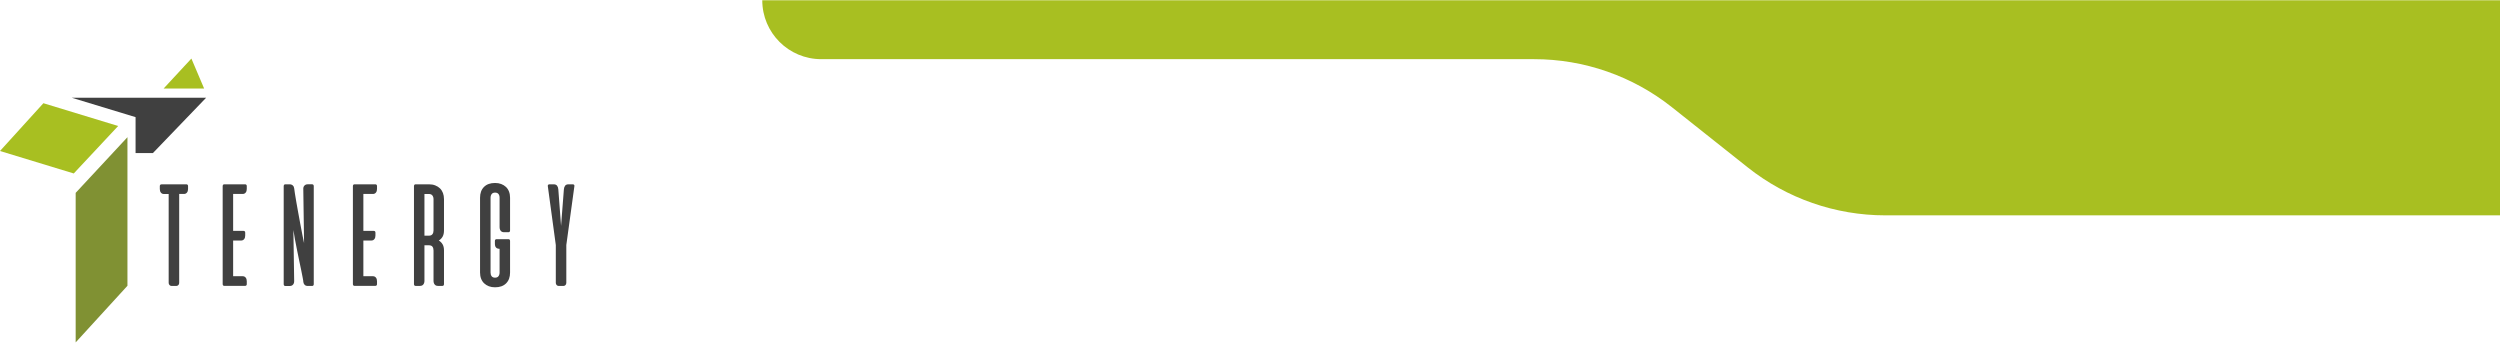 <svg width="766" height="105" xmlns="http://www.w3.org/2000/svg" xmlns:xlink="http://www.w3.org/1999/xlink" xml:space="preserve" overflow="hidden"><defs><clipPath id="clip0"><rect x="50" y="0" width="766" height="105"/></clipPath></defs><g clip-path="url(#clip0)" transform="translate(-50 0)"><path d="M21.926 29.851 41.498 35.807 41.498 46.817 46.803 46.817 63.105 29.851Z" fill="#404040" fill-rule="evenodd" transform="matrix(1.001 0 0 1 50 0.085)"/><path d="M50.088 27.032 62.48 27.032 58.584 17.857Z" fill="#A8BF21" fill-rule="evenodd" transform="matrix(1.001 0 0 1 50 0.085)"/><path d="M39.012 41.95 39.012 87.477 23.162 104.829 23.162 59.01Z" fill="#809133" fill-rule="evenodd" transform="matrix(1.001 0 0 1 50 0.085)"/><path d="M57.055 56.39C57.201 56.39 57.321 56.43 57.414 56.523 57.507 56.616 57.56 56.749 57.56 56.922L57.56 57.813C57.56 58.265 57.454 58.637 57.228 58.917 57.002 59.196 56.709 59.342 56.337 59.342L54.848 59.342 54.848 86.573C54.848 86.839 54.768 87.065 54.595 87.251 54.422 87.437 54.223 87.531 53.984 87.531L52.494 87.531C52.255 87.531 52.056 87.437 51.883 87.251 51.71 87.065 51.63 86.839 51.63 86.573L51.63 59.355 50.141 59.355C49.769 59.355 49.476 59.209 49.25 58.93 49.024 58.651 48.918 58.278 48.918 57.826L48.918 56.935C48.918 56.763 48.971 56.63 49.064 56.536 49.157 56.443 49.277 56.404 49.423 56.404L57.055 56.404Z" fill="#404040" transform="matrix(1.001 0 0 1 50 0.085)"/><path d="M75.032 56.39C75.178 56.39 75.298 56.43 75.391 56.523 75.484 56.616 75.537 56.749 75.537 56.922L75.537 57.813C75.537 58.265 75.431 58.637 75.205 58.917 74.979 59.196 74.686 59.342 74.314 59.342L71.362 59.342 71.362 70.657 74.553 70.657C74.699 70.657 74.819 70.697 74.912 70.79 75.005 70.883 75.058 71.016 75.058 71.189L75.058 72.08C75.058 72.532 74.952 72.904 74.726 73.184 74.5 73.463 74.207 73.609 73.835 73.609L71.362 73.609 71.362 84.552 74.314 84.552C74.686 84.552 74.979 84.698 75.205 84.978 75.431 85.257 75.537 85.629 75.537 86.081L75.537 86.972C75.537 87.145 75.484 87.278 75.391 87.371 75.298 87.464 75.178 87.504 75.032 87.504L68.636 87.504C68.477 87.504 68.357 87.451 68.277 87.344 68.198 87.238 68.158 87.105 68.158 86.945L68.158 56.949C68.158 56.789 68.198 56.656 68.277 56.55 68.357 56.443 68.477 56.39 68.636 56.39L75.032 56.39Z" fill="#404040" transform="matrix(1.001 0 0 1 50 0.085)"/><path d="M95.562 56.39C95.721 56.39 95.841 56.443 95.921 56.55 96 56.656 96.04 56.789 96.04 56.949L96.04 86.972C96.04 87.132 96 87.265 95.921 87.371 95.841 87.477 95.721 87.531 95.562 87.531L94.219 87.531C93.806 87.531 93.487 87.424 93.261 87.198 93.035 86.972 92.902 86.68 92.849 86.32 92.849 86.108 92.783 85.682 92.663 85.057 92.543 84.419 92.397 83.661 92.211 82.77 92.025 81.879 91.825 80.909 91.599 79.845 91.373 78.781 91.147 77.691 90.934 76.588 90.708 75.484 90.496 74.394 90.296 73.317 90.097 72.24 89.937 71.269 89.804 70.391L90.043 85.988C90.057 86.44 89.951 86.812 89.711 87.105 89.472 87.398 89.126 87.544 88.661 87.544L87.318 87.544C87.158 87.544 87.038 87.491 86.959 87.384 86.879 87.278 86.839 87.145 86.839 86.985L86.839 56.949C86.839 56.789 86.879 56.656 86.959 56.55 87.038 56.443 87.158 56.39 87.318 56.39L88.661 56.39C89.06 56.39 89.379 56.51 89.631 56.749 89.884 56.989 90.017 57.294 90.057 57.68 90.083 57.959 90.163 58.465 90.27 59.196 90.376 59.927 90.522 60.778 90.695 61.762 90.868 62.746 91.067 63.823 91.267 64.98 91.48 66.136 91.692 67.293 91.905 68.45 92.118 69.607 92.331 70.697 92.53 71.734 92.729 72.772 92.916 73.676 93.075 74.42L92.836 57.72C92.836 57.321 92.969 56.989 93.221 56.749 93.474 56.497 93.806 56.377 94.232 56.377L95.562 56.377Z" fill="#404040" transform="matrix(1.001 0 0 1 50 0.085)"/><path d="M114.895 56.39C115.041 56.39 115.161 56.43 115.254 56.523 115.347 56.616 115.4 56.749 115.4 56.922L115.4 57.813C115.4 58.265 115.294 58.637 115.067 58.917 114.841 59.196 114.549 59.342 114.177 59.342L111.225 59.342 111.225 70.657 114.416 70.657C114.562 70.657 114.682 70.697 114.775 70.79 114.868 70.883 114.921 71.016 114.921 71.189L114.921 72.08C114.921 72.532 114.815 72.904 114.589 73.184 114.363 73.463 114.07 73.609 113.698 73.609L111.225 73.609 111.225 84.552 114.177 84.552C114.549 84.552 114.841 84.698 115.067 84.978 115.294 85.257 115.4 85.629 115.4 86.081L115.4 86.972C115.4 87.145 115.347 87.278 115.254 87.371 115.161 87.464 115.041 87.504 114.895 87.504L108.499 87.504C108.339 87.504 108.22 87.451 108.14 87.344 108.06 87.238 108.02 87.105 108.02 86.945L108.02 56.949C108.02 56.789 108.06 56.656 108.14 56.55 108.22 56.443 108.339 56.39 108.499 56.39L114.895 56.39Z" fill="#404040" transform="matrix(1.001 0 0 1 50 0.085)"/><path d="M131.356 56.39C132.047 56.39 132.672 56.497 133.23 56.723 133.789 56.949 134.268 57.241 134.666 57.627 135.065 58.012 135.371 58.491 135.584 59.05 135.797 59.608 135.903 60.233 135.903 60.924L135.903 70.524C135.903 71.296 135.757 71.934 135.478 72.426 135.198 72.918 134.813 73.317 134.321 73.609 134.813 73.902 135.198 74.301 135.478 74.779 135.757 75.258 135.903 75.883 135.903 76.641L135.903 86.959C135.903 87.118 135.863 87.251 135.783 87.358 135.704 87.464 135.584 87.517 135.424 87.517L134.081 87.517C133.616 87.517 133.27 87.371 133.044 87.078 132.818 86.786 132.699 86.414 132.699 85.962L132.699 76.654C132.699 76.175 132.592 75.803 132.379 75.51 132.167 75.218 131.808 75.072 131.316 75.072L129.92 75.072 129.92 85.962C129.92 86.414 129.8 86.786 129.574 87.078 129.348 87.371 128.989 87.517 128.537 87.517L127.194 87.517C127.034 87.517 126.915 87.464 126.835 87.358 126.755 87.251 126.715 87.118 126.715 86.959L126.715 56.949C126.715 56.789 126.755 56.656 126.835 56.55 126.915 56.443 127.034 56.39 127.194 56.39L131.356 56.39ZM129.92 59.355 129.92 72.12 131.316 72.12C131.794 72.12 132.14 71.974 132.366 71.668 132.592 71.375 132.699 70.99 132.699 70.538L132.699 60.938C132.699 60.486 132.579 60.1 132.353 59.807 132.127 59.515 131.768 59.355 131.316 59.355L129.92 59.355Z" fill="#404040" transform="matrix(1.001 0 0 1 50 0.085)"/><path d="M155.648 73.197C155.808 73.197 155.927 73.25 156.007 73.356 156.087 73.463 156.127 73.596 156.127 73.755L156.127 83.409C156.127 84.818 155.728 85.922 154.917 86.733 154.106 87.544 152.976 87.943 151.526 87.943 150.822 87.943 150.197 87.836 149.638 87.624 149.08 87.411 148.601 87.105 148.189 86.719 147.777 86.32 147.471 85.855 147.258 85.297 147.045 84.738 146.939 84.113 146.939 83.409L146.939 60.512C146.939 59.103 147.338 57.999 148.149 57.188 148.96 56.377 150.09 55.978 151.54 55.978 152.231 55.978 152.856 56.084 153.414 56.297 153.986 56.51 154.465 56.816 154.877 57.201 155.289 57.6 155.595 58.066 155.808 58.624 156.021 59.182 156.127 59.807 156.127 60.512L156.127 70.511C156.127 70.671 156.087 70.804 156.007 70.91 155.927 71.016 155.808 71.07 155.648 71.07L154.305 71.07C153.84 71.07 153.494 70.923 153.268 70.631 153.042 70.338 152.922 69.966 152.922 69.514L152.922 60.512C152.922 60.033 152.816 59.661 152.59 59.369 152.364 59.076 152.018 58.93 151.54 58.93 151.074 58.93 150.729 59.076 150.503 59.369 150.276 59.661 150.157 60.047 150.157 60.512L150.157 83.409C150.157 83.887 150.263 84.26 150.489 84.552 150.715 84.845 151.061 84.991 151.54 84.991 152.005 84.991 152.351 84.845 152.577 84.552 152.803 84.26 152.922 83.874 152.922 83.409L152.922 76.149C151.965 76.149 151.486 75.644 151.486 74.62L151.486 73.729C151.486 73.556 151.54 73.423 151.633 73.33 151.726 73.237 151.845 73.197 151.992 73.197L155.648 73.197Z" fill="#404040" transform="matrix(1.001 0 0 1 50 0.085)"/><path d="M173.346 86.573C173.346 86.839 173.266 87.065 173.093 87.251 172.92 87.437 172.721 87.531 172.482 87.531L170.992 87.531C170.753 87.531 170.554 87.437 170.381 87.251 170.208 87.065 170.128 86.839 170.128 86.573L170.128 74.992 167.682 56.949C167.655 56.789 167.682 56.656 167.775 56.55 167.868 56.443 168.001 56.39 168.16 56.39L169.503 56.39C169.968 56.39 170.301 56.536 170.527 56.829 170.74 57.121 170.873 57.494 170.899 57.946L171.737 69.128 172.601 57.946C172.628 57.494 172.761 57.121 172.973 56.829 173.186 56.536 173.532 56.39 173.997 56.39L175.34 56.39C175.5 56.39 175.633 56.443 175.726 56.55 175.819 56.656 175.859 56.789 175.819 56.949L173.346 74.992 173.346 86.573Z" fill="#404040" transform="matrix(1.001 0 0 1 50 0.085)"/><path d="M13.283 31.539 36.166 38.52 22.577 53.066 0 46.179Z" fill="#A8BF21" fill-rule="evenodd" transform="matrix(1.001 0 0 1 50 0.085)"/><path d="M233.326 0 233.326 0C233.326 9.972 241.41 18.043 251.369 18.043L469.604 18.043C484.908 18.043 499.747 23.229 511.727 32.736L534.969 51.205C546.949 60.725 561.788 65.897 577.092 65.897L765.57 65.897 765.57 0 233.326 0Z" fill="#A8BF21" transform="matrix(1.001 0 0 1 50 0.085)"/></g></svg>